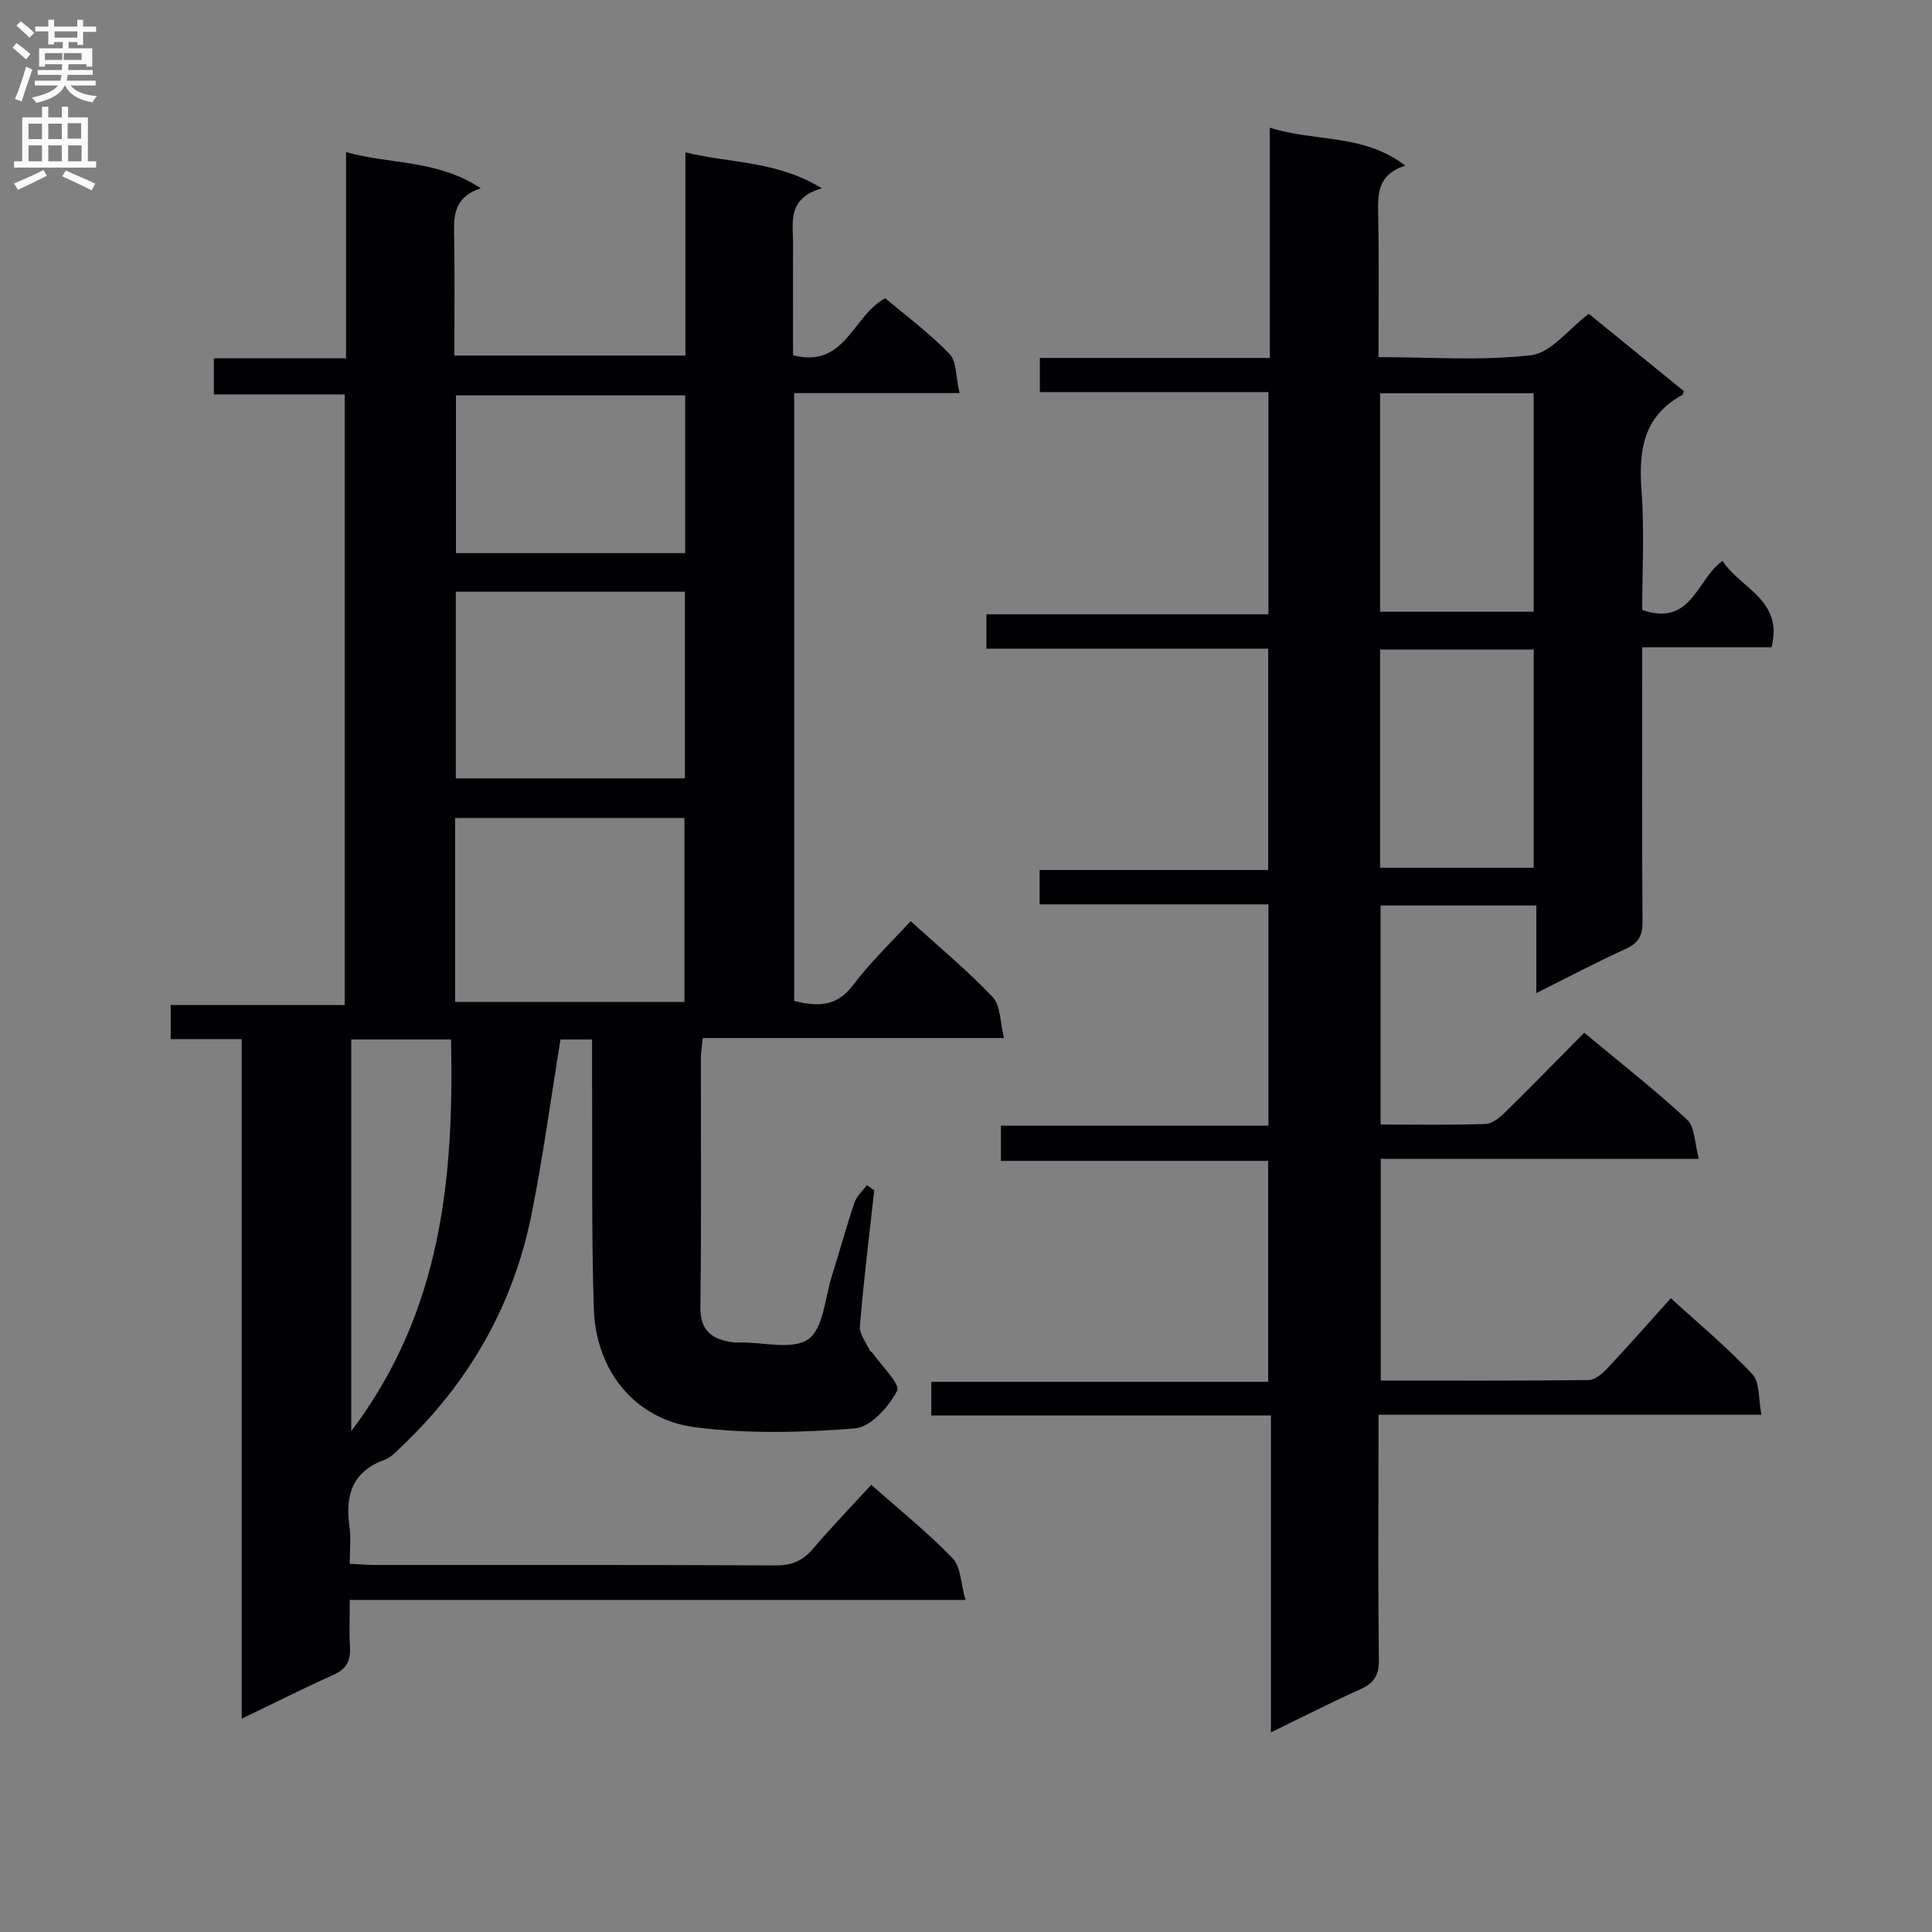 <svg enable-background="new 0 0 400 400" viewBox="0 0 400 400" xmlns="http://www.w3.org/2000/svg"><rect x="0" y="0" width="400" height="400" fill="#808080" stroke="none"/><path d="m181 246.44c-1.03 9.38-2.2 18.74-2.97 28.14-.14 1.65 1.35 3.44 2.11 5.15.05.12.34.12.42.25 1.87 2.73 5.89 6.57 5.17 7.98-1.71 3.33-5.51 7.53-8.75 7.78-10.91.86-22.07 1.14-32.9-.22-12.62-1.58-20.76-11.69-21.15-24.73-.49-16.48-.27-32.99-.35-49.48-.01-1.97 0-3.93 0-6.09-2.68 0-4.79 0-6.54 0-2 12.26-3.61 24.4-6.03 36.37-3.79 18.78-12.97 34.72-26.88 47.91-1.08 1.02-2.18 2.26-3.51 2.74-6.7 2.43-8.18 7.36-7.27 13.8.34 2.42.06 4.93.06 7.73 2.09.1 3.7.24 5.31.24 27.66.01 55.33-.05 82.99.09 3.35.02 5.57-1.05 7.67-3.51 3.77-4.42 7.81-8.61 12.01-13.18 5.83 5.17 11.67 9.86 16.84 15.21 1.71 1.77 1.68 5.22 2.66 8.63-42.99 0-84.75 0-127.47 0 0 3.53-.15 6.61.04 9.67.18 2.84-.68 4.62-3.42 5.84-6.18 2.76-12.22 5.82-19 9.08 0-47.25 0-93.79 0-140.7-5.1 0-9.71 0-14.7 0 0-2.41 0-4.47 0-7.05h36.03c0-42.23 0-83.95 0-126.43-8.78 0-17.81 0-27.09 0 0-2.84 0-4.93 0-7.48h27.37c0-14.18 0-27.92 0-42.68 9.41 2.6 18.91 1.54 27.87 7.47-5.86 2.01-5.57 6.1-5.49 10.28.14 7.98.04 15.97.04 24.36h47.84c0-13.74 0-27.49 0-42.07 9.4 2.32 18.83 1.68 28.24 7.44-7.32 2.14-5.92 7.19-5.95 11.65-.05 7.63-.01 15.26-.01 22.92 10.84 2.81 12.31-8.21 19.09-11.81 4.37 3.7 9.2 7.27 13.31 11.54 1.5 1.56 1.29 4.76 2.07 8.11-11.93 0-22.98 0-34.23 0v125.85c4.75 1.17 8.78 1.28 12.23-3.33 3.47-4.63 7.73-8.67 11.87-13.2 5.84 5.3 11.75 10.19 16.99 15.72 1.66 1.75 1.52 5.22 2.35 8.48-21.44 0-41.73 0-62.36 0-.16 1.58-.39 2.84-.4 4.11-.02 17.17.13 34.33-.11 51.49-.07 5.06 2.43 6.81 6.73 7.4.49.07 1 .04 1.5.03 4.83-.06 10.89 1.61 14.13-.68 3.13-2.22 3.42-8.52 4.86-13.06 1.6-5.07 2.99-10.2 4.69-15.23.45-1.34 1.7-2.41 2.58-3.61.49.35 1 .71 1.51 1.08zm-39.2-123.93c-16.15 0-31.73 0-47.43 0v38.64h47.43c0-13.06 0-25.69 0-38.64zm-47.57 84.94h47.48c0-12.94 0-25.49 0-38.1-15.97 0-31.64 0-47.48 0zm47.63-125.59c-16.18 0-31.86 0-47.46 0v32.66h47.46c0-11.05 0-21.68 0-32.66zm-69.14 214.45c18.81-24.9 21.25-52.52 20.67-81.1-7.15 0-13.77 0-20.67 0z" fill="#010105"/><path d="m340 126.29c10.28 3.52 11.23-6.34 16.63-10.17 3.69 5.74 12.63 8.03 10.15 17.88-8.57 0-17.32 0-26.78 0v5.81c0 17-.07 34 .07 50.99.02 2.88-.8 4.43-3.47 5.65-6 2.73-11.84 5.82-18.52 9.16 0-6.38 0-12.07 0-18.14-11.01 0-21.41 0-32.25 0v45.35c7.44 0 14.58.13 21.71-.11 1.4-.05 2.96-1.33 4.08-2.42 5.45-5.35 10.78-10.82 16.38-16.48 7.41 6.18 14.62 11.8 21.29 18 1.65 1.53 1.56 4.93 2.44 8.11-22.51 0-43.95 0-65.86 0v45.91c14.49 0 28.78.07 43.07-.11 1.34-.02 2.89-1.4 3.95-2.53 4.31-4.6 8.47-9.34 13.04-14.41 5.83 5.33 11.71 10.21 16.89 15.75 1.57 1.68 1.22 5.16 1.87 8.38-26.77 0-52.71 0-79.29 0v7.81c0 14.33-.1 28.67.08 42.99.04 3.17-1.06 4.79-3.85 6.04-6.01 2.71-11.89 5.71-18.5 8.92 0-22.2 0-43.6 0-65.61-23.65 0-46.87 0-70.31 0 0-2.56 0-4.52 0-6.98h69.74c0-15.39 0-30.28 0-45.73-18.15 0-36.54 0-55.33 0 0-2.6 0-4.66 0-7.29h55.38c0-15.46 0-30.35 0-45.82-15.61 0-31.34 0-47.37 0 0-2.61 0-4.67 0-7.11h47.33c0-15.39 0-30.41 0-45.83-19.39 0-38.66 0-58.34 0 0-2.45 0-4.51 0-7.12h58.38c0-15.55 0-30.58 0-46-15.74 0-31.35 0-47.32 0 0-2.44 0-4.49 0-7.07h47.61c0-15.93 0-31.35 0-47.68 9.38 3.01 19.3 1.16 28.06 7.86-5.78 1.84-5.7 5.82-5.62 10.09.19 9.64.06 19.28.06 29.56 10.82 0 21.33.8 31.61-.4 4.11-.48 7.7-5.37 11.93-8.57 6.46 5.25 13.12 10.67 19.69 16.01-.21.53-.23.74-.33.8-8.07 4.37-9.06 11.47-8.44 19.78.62 8.24.14 16.57.14 24.73zm-22.47-44.87c-10.89 0-21.27 0-31.8 0v45.24h31.8c0-15.14 0-30.03 0-45.24zm.01 53.05c-10.73 0-21.12 0-31.81 0v45.19h31.81c0-15.04 0-29.81 0-45.19z" fill="#010105"/><g fill="#fbfafa"><path d="m2.6 9.9.8-1c.9.7 1.9 1.4 2.9 2.3l-.9 1.1c-1.1-1-2-1.8-2.8-2.4zm.5 10.6c.9-2.1 1.6-4.3 2.3-6.7.4.2.8.4 1.3.6-.7 2.1-1.5 4.3-2.2 6.6zm.3-15.2.9-.9c1 .8 2 1.6 2.8 2.4l-1 1c-.9-.9-1.8-1.7-2.7-2.5zm12.6-1.2h1.2v1.4h2.7v1.1h-2.7v2.7h-1.2v-.6h-1.8v1.3h4.9v3.8h-1.2v-.5h-3.7c0 .4-.1.9-.1 1.2h5.1v1h-5.2c0 .5-.1.9-.2 1.2h6v1h-5.2c1.1 1.3 2.9 2 5.5 2.2-.4.4-.7.8-.9 1.3-2.9-.5-4.8-1.6-5.7-3.5h-.1c-.8 1.7-2.7 2.9-5.9 3.6-.2-.4-.6-.8-.9-1.1 2.8-.6 4.6-1.4 5.4-2.5h-4.8v-1h5.3c.1-.3.2-.7.2-1.2h-4.9v-1h5c0-.4 0-.8.1-1.2h-3.6v.5h-1.2v-3.8h4.9v-1.3h-1.8v.5h-1.2v-2.7h-2.7v-1h2.7v-1.4h1.2v1.4h4.8zm-6.7 8.3h3.6c0-.4 0-.9 0-1.4h-3.6zm1.9-4.6h4.8v-1.3h-4.7v1.3zm6.7 3.2h-4.7v1.4h3.7v-1.4z"/><path d="m8.7 22.1h1.3v2.2h2.8v-2.2h1.3v2.2h4.1v9.1h1.7v1.3h-17v-1.3h1.7v-9.1h4.1zm.3 13.1.7 1.2c-1.8.9-3.8 1.9-6 2.9-.2-.4-.5-.8-.8-1.3 2.3-1 4.4-1.9 6.1-2.8zm-3.1-6.4h2.8v-3.2h-2.8zm0 4.6h2.8v-3.3h-2.8zm4.1-4.6h2.8v-3.2h-2.8zm0 4.6h2.8v-3.3h-2.8zm3.6 1.9c2.1.9 4.1 1.8 6.1 2.7l-.7 1.4c-2.2-1.1-4.2-2-6.1-2.9zm3.2-9.8h-2.8v3.2h2.8v-3.1zm-2.7 7.9h2.8v-3.3h-2.8z"/></g></svg>